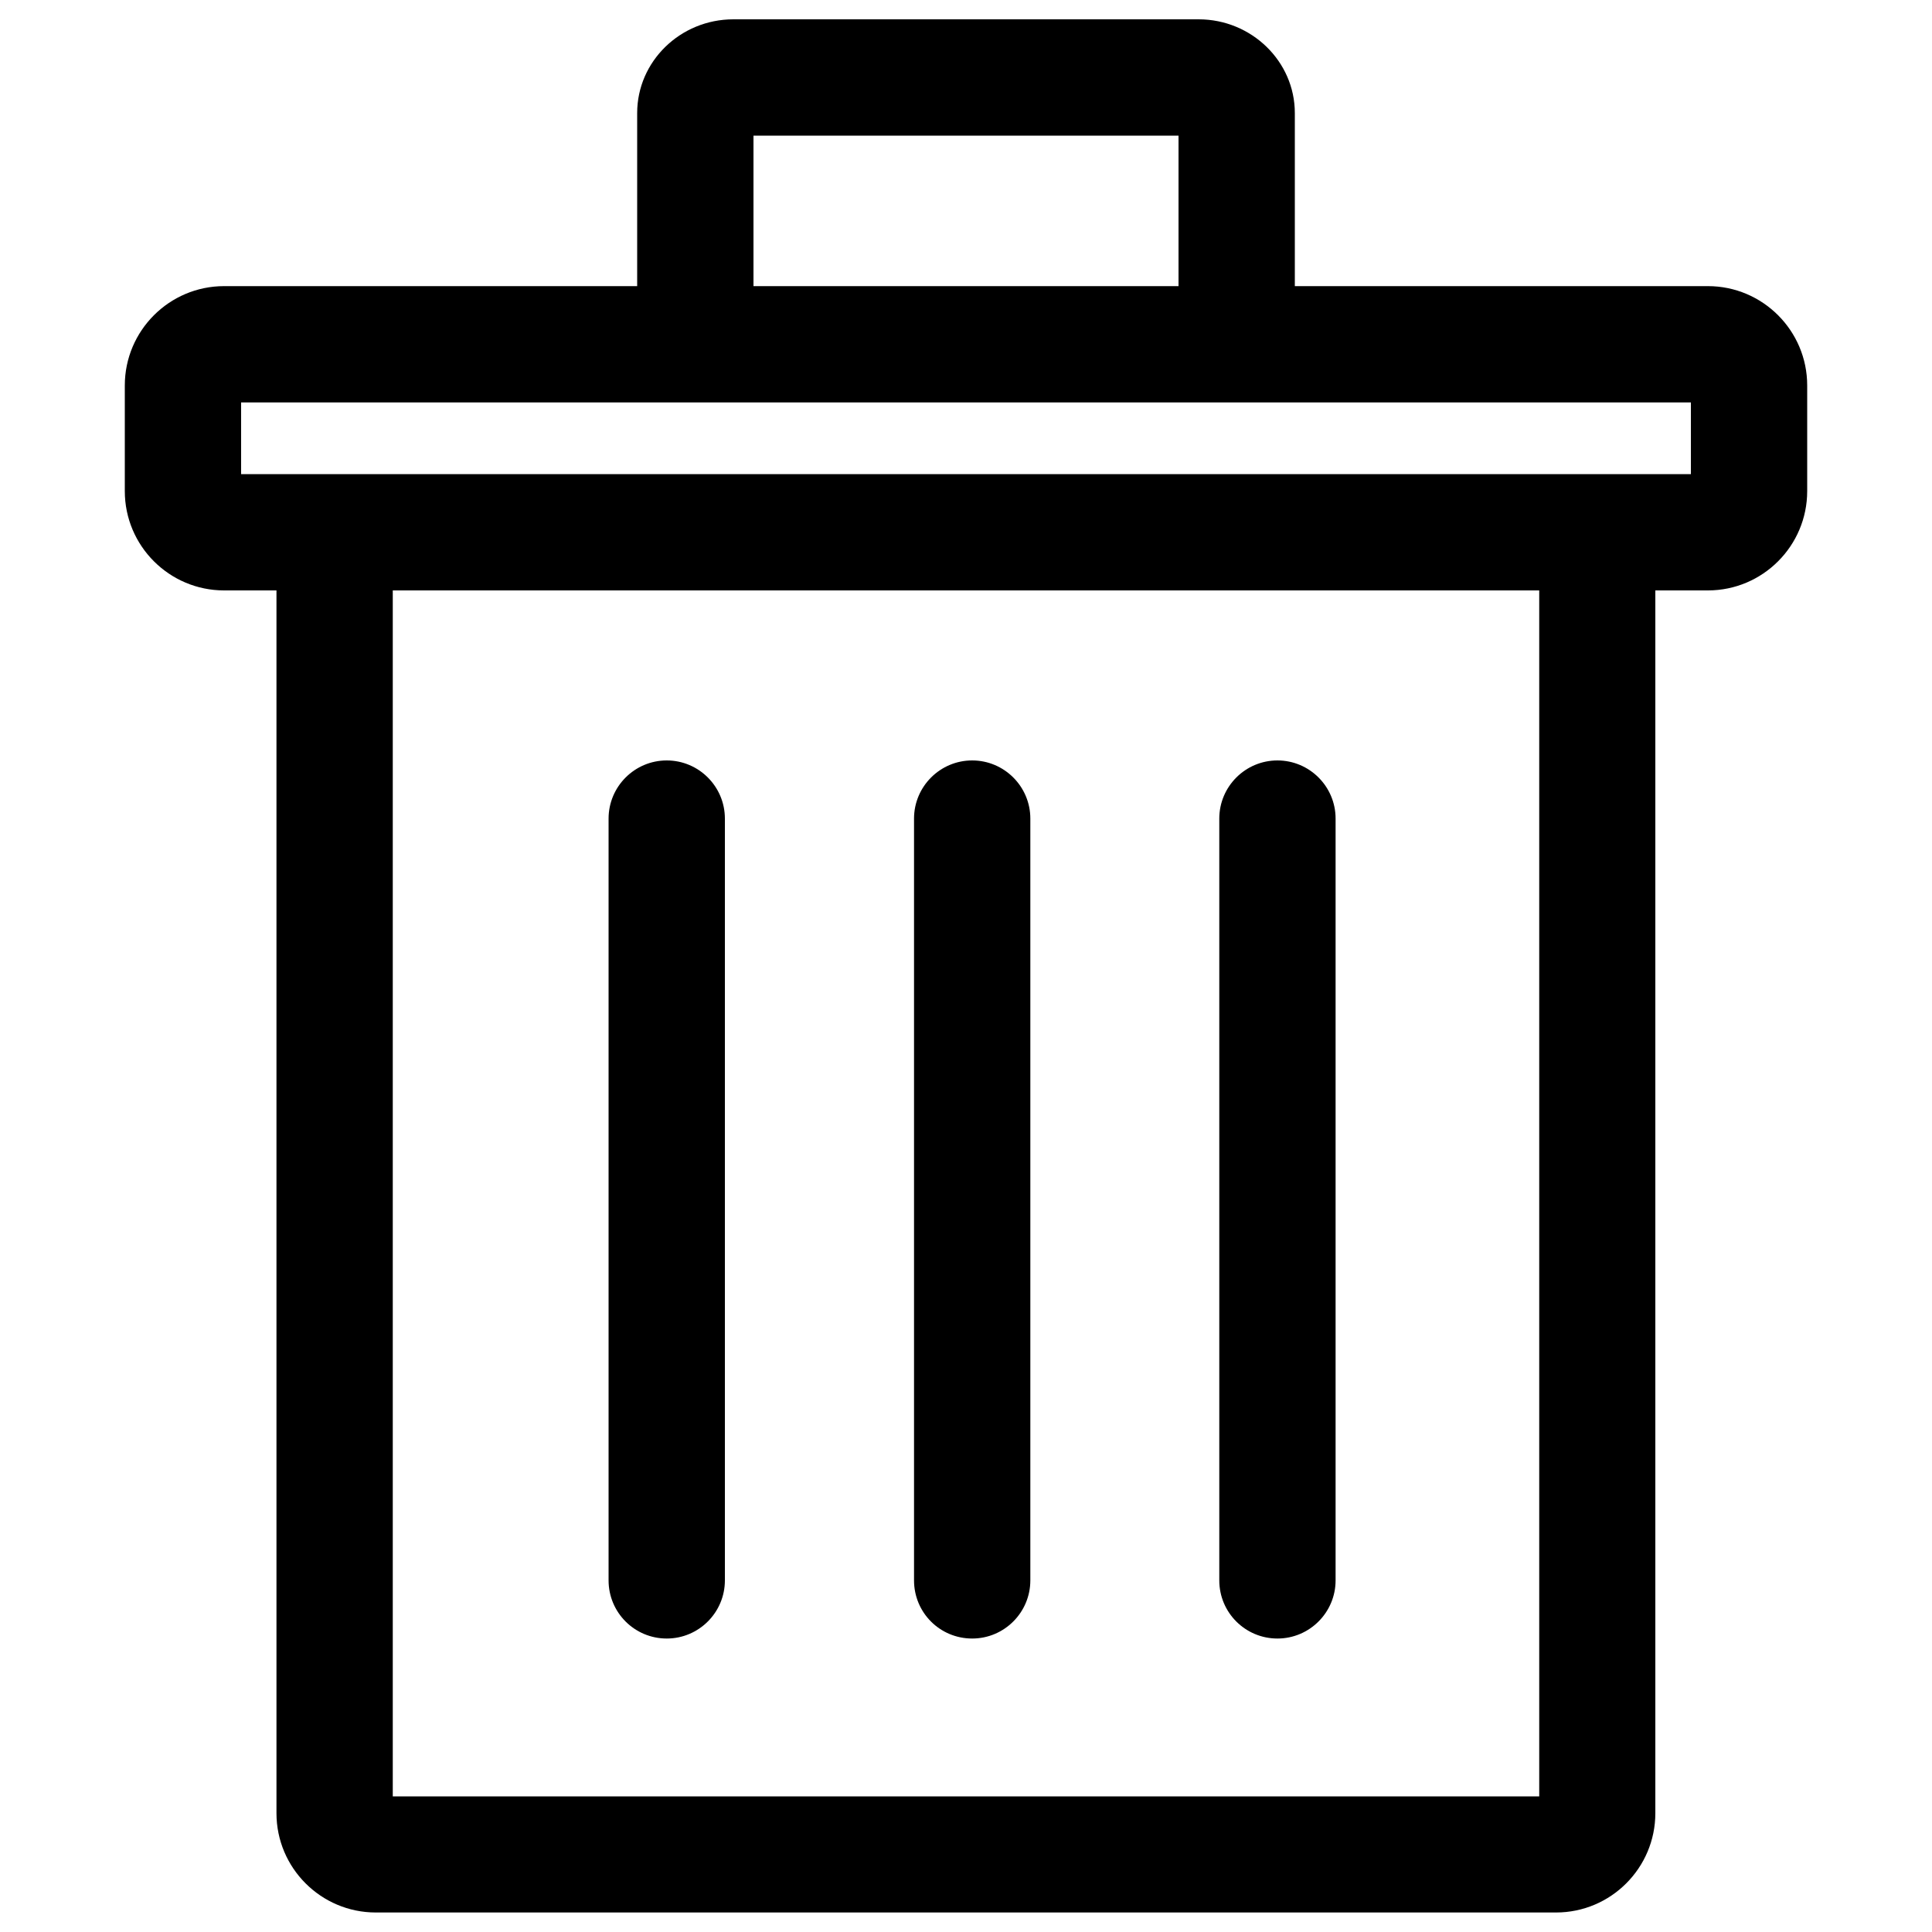<?xml version="1.0" encoding="utf-8"?>
<svg version="1.1" xmlns="http://www.w3.org/2000/svg" xmlns:xlink="http://www.w3.org/1999/xlink" x="0px" y="0px" viewBox="0 0 1000 1000" enable-background="new 0 0 1000 1000" xml:space="preserve">
<path d="M884,148.1H670.2V58.5c0-26.7-22.4-48.5-49.8-48.5H379.6c-27.5,0-49.8,21.8-49.8,48.5v89.6H116c-28.4,0-51.4,23.1-51.4,51.4v54.7c0,28.4,23.1,51.4,51.4,51.4h27.1v632.9c0,28.4,23.1,51.4,51.4,51.4h610.9c28.4,0,51.4-23.1,51.4-51.4l0-632.9H884c28.4,0,51.4-23.1,51.4-51.4v-54.7C935.4,171.2,912.4,148.1,884,148.1z M390,70.2H610v77.9H390V70.2z M796.7,929.8H203.3V305.6h593.4V929.8z M875.2,245.4H124.8v-37.1h750.4L875.2,245.4L875.2,245.4z"/><path d="M503.2,848.1c16.6,0,30.1-13.5,30.1-30.1V423.7c0-16.6-13.5-30.1-30.1-30.1c-16.6,0-30.1,13.5-30.1,30.1V818C473.1,834.7,486.5,848.1,503.2,848.1z"/><path d="M661.2,848.1c16.6,0,30.1-13.5,30.1-30.1V423.7c0-16.6-13.5-30.1-30.1-30.1c-16.6,0-30.1,13.5-30.1,30.1V818C631.1,834.7,644.6,848.1,661.2,848.1z"/><path d="M345.1,848.1c16.6,0,30.1-13.5,30.1-30.1V423.7c0-16.6-13.5-30.1-30.1-30.1S315,407.1,315,423.7V818C315,834.7,328.5,848.1,345.1,848.1z"/>
</svg>
